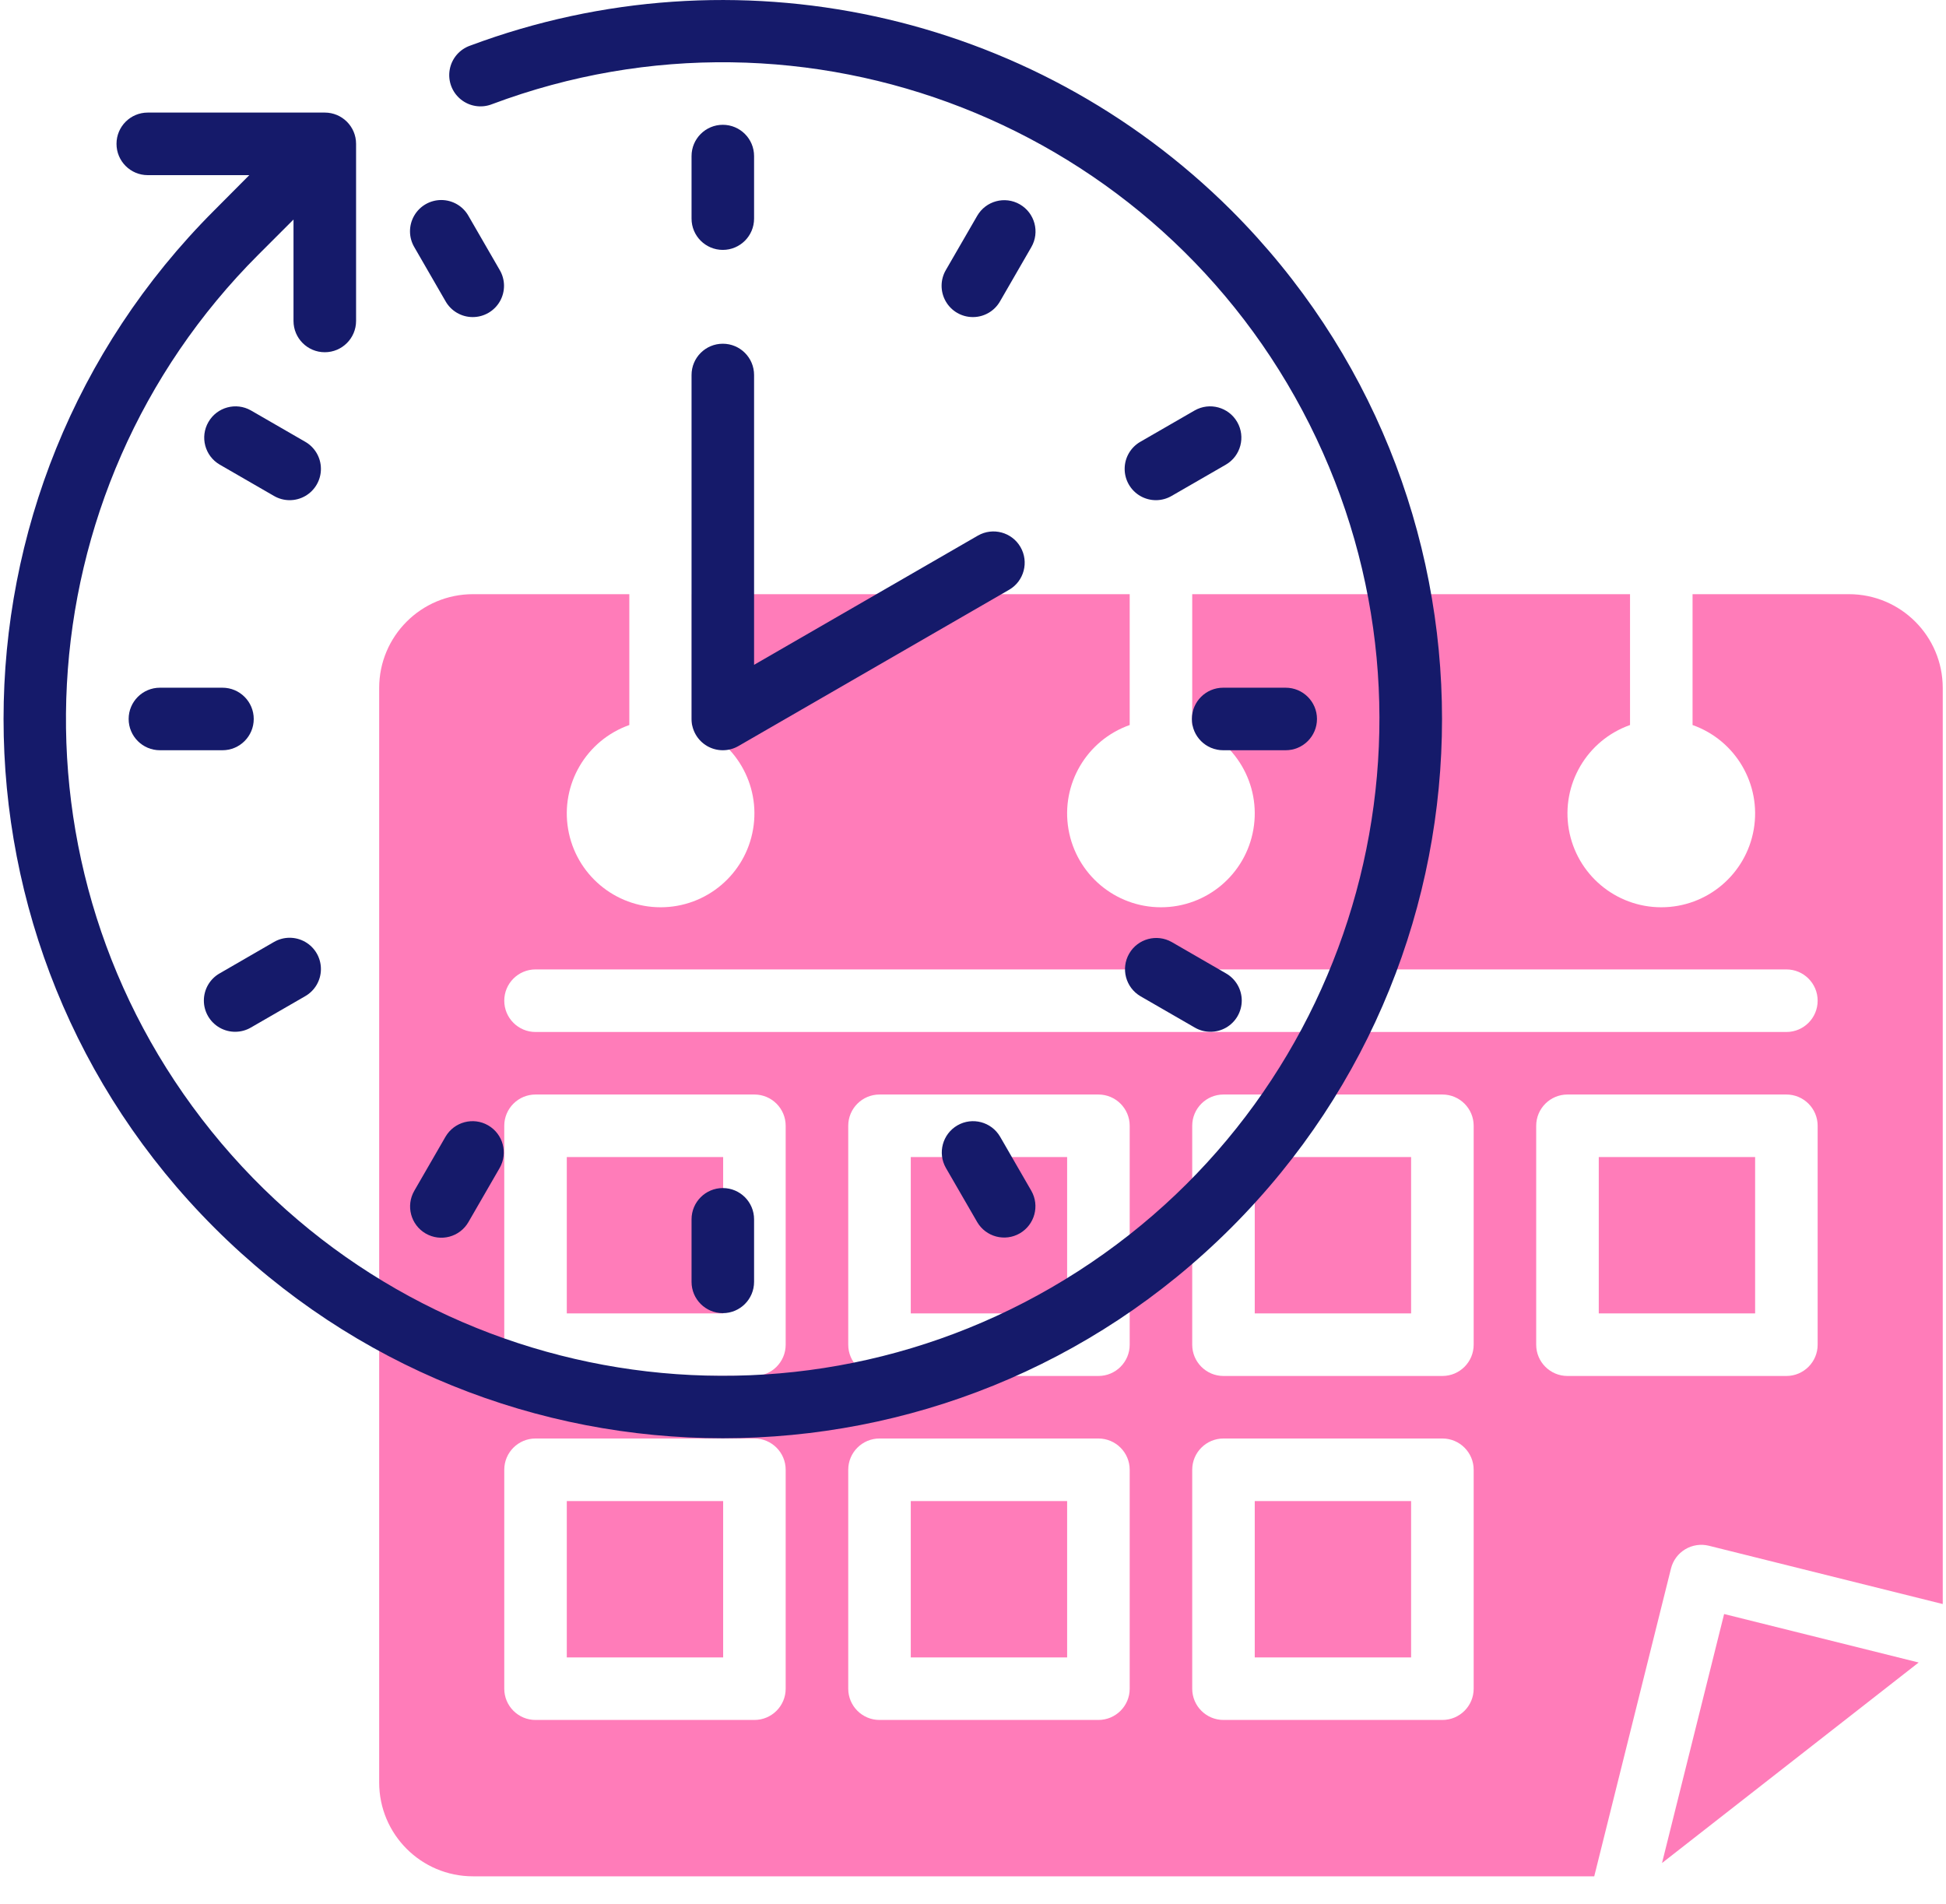 <?xml version="1.0" encoding="UTF-8"?>
<svg width="46px" height="45px" viewBox="0 0 46 45" version="1.1" xmlns="http://www.w3.org/2000/svg" xmlns:xlink="http://www.w3.org/1999/xlink">
    <title>calendar (1)</title>
    <g id="Final-UI" stroke="none" stroke-width="1" fill="none" fill-rule="evenodd">
        <g id="website-home" transform="translate(-136, -1763)" fill-rule="nonzero">
            <g id="Group-35" transform="translate(136, 1713)">
                <g id="calendar-(1)" transform="translate(0, 50)">
                    <polygon id="Path" fill="#FF7CB9" points="21.529 27.35 25.225 27.35 25.225 31.046 21.529 31.046"></polygon>
                    <polygon id="Path" fill="#FF7CB9" points="21.529 35.482 25.225 35.482 25.225 39.178 21.529 39.178"></polygon>
                    <polygon id="Path" fill="#FF7CB9" points="13.398 35.482 17.094 35.482 17.094 39.178 13.398 39.178"></polygon>
                    <polygon id="Path" fill="#FF7CB9" points="45.354 39.298 40.755 38.152 39.287 44.038"></polygon>
                    <polygon id="Path" fill="#FF7CB9" points="13.398 27.35 17.094 27.35 17.094 31.046 13.398 31.046"></polygon>
                    <path d="M39.499,37.077 C39.546,36.887 39.667,36.723 39.835,36.622 C40.004,36.521 40.205,36.491 40.395,36.538 L45.923,37.916 L45.923,16.262 C45.923,15.038 44.93,14.045 43.705,14.045 L40.009,14.045 L40.009,17.138 C41.027,17.498 41.638,18.539 41.456,19.603 C41.273,20.668 40.35,21.446 39.27,21.446 C38.19,21.446 37.267,20.668 37.084,19.603 C36.902,18.539 37.513,17.498 38.531,17.138 L38.531,14.045 L28.182,14.045 L28.182,17.138 C29.2,17.498 29.811,18.539 29.628,19.603 C29.446,20.668 28.523,21.446 27.443,21.446 C26.363,21.446 25.44,20.668 25.257,19.603 C25.074,18.539 25.685,17.498 26.704,17.138 L26.704,14.045 L16.355,14.045 L16.355,17.138 C17.373,17.498 17.984,18.539 17.801,19.603 C17.619,20.668 16.696,21.446 15.616,21.446 C14.536,21.446 13.613,20.668 13.43,19.603 C13.247,18.539 13.858,17.498 14.876,17.138 L14.876,14.045 L11.18,14.045 C9.956,14.045 8.963,15.038 8.963,16.262 L8.963,42.134 C8.963,43.359 9.956,44.352 11.18,44.352 L37.685,44.352 L39.499,37.077 Z M12.659,22.915 L42.227,22.915 C42.635,22.915 42.966,23.246 42.966,23.654 C42.966,24.063 42.635,24.394 42.227,24.394 L12.659,24.394 C12.251,24.394 11.92,24.063 11.92,23.654 C11.92,23.246 12.251,22.915 12.659,22.915 Z M18.572,39.917 C18.572,40.325 18.241,40.656 17.833,40.656 L12.659,40.656 C12.251,40.656 11.92,40.325 11.92,39.917 L11.92,34.742 C11.92,34.334 12.251,34.003 12.659,34.003 L17.833,34.003 C18.241,34.003 18.572,34.334 18.572,34.742 L18.572,39.917 Z M18.572,31.786 C18.572,32.194 18.241,32.525 17.833,32.525 L12.659,32.525 C12.251,32.525 11.92,32.194 11.92,31.786 L11.92,26.611 C11.92,26.203 12.251,25.872 12.659,25.872 L17.833,25.872 C18.241,25.872 18.572,26.203 18.572,26.611 L18.572,31.786 Z M26.704,39.917 C26.704,40.325 26.373,40.656 25.964,40.656 L20.79,40.656 C20.382,40.656 20.051,40.325 20.051,39.917 L20.051,34.742 C20.051,34.334 20.382,34.003 20.79,34.003 L25.964,34.003 C26.373,34.003 26.704,34.334 26.704,34.742 L26.704,39.917 Z M26.704,31.786 C26.704,32.194 26.373,32.525 25.964,32.525 L20.79,32.525 C20.382,32.525 20.051,32.194 20.051,31.786 L20.051,26.611 C20.051,26.203 20.382,25.872 20.79,25.872 L25.964,25.872 C26.373,25.872 26.704,26.203 26.704,26.611 L26.704,31.786 Z M34.835,39.917 C34.835,40.325 34.504,40.656 34.096,40.656 L28.921,40.656 C28.513,40.656 28.182,40.325 28.182,39.917 L28.182,34.742 C28.182,34.334 28.513,34.003 28.921,34.003 L34.096,34.003 C34.504,34.003 34.835,34.334 34.835,34.742 L34.835,39.917 Z M34.835,31.786 C34.835,32.194 34.504,32.525 34.096,32.525 L28.921,32.525 C28.513,32.525 28.182,32.194 28.182,31.786 L28.182,26.611 C28.182,26.203 28.513,25.872 28.921,25.872 L34.096,25.872 C34.504,25.872 34.835,26.203 34.835,26.611 L34.835,31.786 Z M36.313,31.786 L36.313,26.611 C36.313,26.203 36.644,25.872 37.052,25.872 L42.227,25.872 C42.635,25.872 42.966,26.203 42.966,26.611 L42.966,31.786 C42.966,32.194 42.635,32.525 42.227,32.525 L37.052,32.525 C36.644,32.525 36.313,32.194 36.313,31.786 Z" id="Shape" fill="#FF7CB9"></path>
                    <polygon id="Path" fill="#FF7CB9" points="37.792 27.35 41.488 27.35 41.488 31.046 37.792 31.046"></polygon>
                    <polygon id="Path" fill="#FF7CB9" points="29.66 27.35 33.356 27.35 33.356 31.046 29.66 31.046"></polygon>
                    <polygon id="Path" fill="#FF7CB9" points="29.66 35.482 33.356 35.482 33.356 39.178 29.66 39.178"></polygon>
                    <g id="Group" fill="#151A6A">
                        <path d="M29.107,4.973 C24.388,0.268 17.358,-1.254 11.115,1.078 C10.862,1.166 10.676,1.384 10.63,1.648 C10.584,1.912 10.684,2.18 10.892,2.349 C11.1,2.518 11.383,2.561 11.632,2.462 C19.061,-0.323 27.394,2.941 30.955,10.031 C34.515,17.121 32.156,25.755 25.485,30.049 C18.814,34.344 9.979,32.917 4.999,26.741 C0.018,20.565 0.497,11.628 6.108,6.019 L6.938,5.189 L6.938,7.586 C6.938,7.995 7.269,8.326 7.677,8.326 C8.086,8.326 8.417,7.995 8.417,7.586 L8.417,3.4 C8.417,2.992 8.086,2.661 7.677,2.661 L3.493,2.661 C3.084,2.661 2.754,2.992 2.754,3.4 C2.754,3.809 3.084,4.14 3.493,4.14 L5.893,4.14 L5.064,4.973 C-1.576,11.613 -1.576,22.378 5.064,29.017 C11.703,35.657 22.468,35.657 29.107,29.017 C35.747,22.378 35.747,11.613 29.107,4.973 L29.107,4.973 Z" id="Path"></path>
                        <path d="M17.086,5.907 C17.494,5.907 17.825,5.576 17.825,5.168 L17.825,3.689 C17.825,3.281 17.494,2.95 17.086,2.95 C16.678,2.95 16.347,3.281 16.347,3.689 L16.347,5.168 C16.347,5.576 16.678,5.907 17.086,5.907 Z" id="Path"></path>
                        <path d="M10.532,7.121 C10.663,7.352 10.908,7.495 11.173,7.495 C11.438,7.496 11.684,7.354 11.816,7.124 C11.948,6.894 11.947,6.611 11.812,6.382 L11.073,5.102 C10.942,4.871 10.698,4.729 10.432,4.728 C10.167,4.728 9.922,4.869 9.79,5.099 C9.658,5.329 9.659,5.612 9.793,5.841 L10.532,7.121 Z" id="Path"></path>
                        <path d="M7.212,10.441 L5.932,9.702 C5.579,9.501 5.13,9.623 4.927,9.975 C4.723,10.327 4.842,10.777 5.193,10.982 L6.473,11.721 C6.702,11.856 6.985,11.857 7.215,11.725 C7.445,11.593 7.587,11.347 7.586,11.082 C7.586,10.817 7.443,10.572 7.212,10.441 Z" id="Path"></path>
                        <path d="M5.998,16.995 C5.998,16.587 5.667,16.256 5.259,16.256 L3.78,16.256 C3.372,16.256 3.041,16.587 3.041,16.995 C3.041,17.403 3.372,17.734 3.78,17.734 L5.259,17.734 C5.667,17.734 5.998,17.403 5.998,16.995 Z" id="Path"></path>
                        <path d="M5.932,24.288 L7.212,23.549 C7.443,23.418 7.586,23.173 7.586,22.908 C7.587,22.642 7.445,22.397 7.215,22.265 C6.985,22.133 6.702,22.134 6.473,22.268 L5.193,23.008 C4.962,23.139 4.82,23.383 4.819,23.649 C4.818,23.914 4.96,24.159 5.19,24.291 C5.42,24.423 5.703,24.422 5.932,24.288 L5.932,24.288 Z" id="Path"></path>
                        <path d="M10.063,29.158 C10.417,29.362 10.869,29.241 11.073,28.887 L11.812,27.607 C12.013,27.254 11.891,26.805 11.539,26.601 C11.188,26.398 10.738,26.517 10.532,26.868 L9.793,28.148 C9.589,28.502 9.71,28.954 10.063,29.158 L10.063,29.158 Z" id="Path"></path>
                        <path d="M16.347,30.301 C16.347,30.709 16.678,31.04 17.086,31.04 C17.494,31.04 17.825,30.709 17.825,30.301 L17.825,28.822 C17.825,28.414 17.494,28.083 17.086,28.083 C16.678,28.083 16.347,28.414 16.347,28.822 L16.347,30.301 Z" id="Path"></path>
                        <path d="M23.64,26.868 C23.434,26.517 22.984,26.398 22.632,26.601 C22.28,26.805 22.158,27.254 22.359,27.607 L23.099,28.887 C23.304,29.238 23.754,29.357 24.106,29.154 C24.458,28.95 24.58,28.501 24.379,28.148 L23.64,26.868 Z" id="Path"></path>
                        <path d="M26.959,23.549 L28.24,24.288 C28.468,24.422 28.752,24.423 28.982,24.291 C29.212,24.159 29.353,23.914 29.353,23.649 C29.352,23.383 29.209,23.139 28.979,23.008 L27.698,22.268 C27.345,22.068 26.895,22.189 26.692,22.541 C26.489,22.893 26.608,23.343 26.959,23.549 Z" id="Path"></path>
                        <path d="M28.174,16.995 C28.174,17.403 28.505,17.734 28.913,17.734 L30.391,17.734 C30.8,17.734 31.131,17.403 31.131,16.995 C31.131,16.587 30.8,16.256 30.391,16.256 L28.913,16.256 C28.505,16.256 28.174,16.587 28.174,16.995 Z" id="Path"></path>
                        <path d="M28.24,9.702 L26.959,10.441 C26.728,10.572 26.585,10.817 26.585,11.082 C26.584,11.347 26.726,11.593 26.956,11.725 C27.186,11.857 27.469,11.856 27.698,11.721 L28.979,10.982 C29.329,10.777 29.448,10.327 29.245,9.975 C29.042,9.623 28.593,9.501 28.24,9.702 L28.24,9.702 Z" id="Path"></path>
                        <path d="M24.108,4.831 C23.755,4.627 23.303,4.748 23.099,5.102 L22.359,6.382 C22.225,6.611 22.224,6.894 22.356,7.124 C22.488,7.354 22.733,7.496 22.999,7.495 C23.264,7.495 23.509,7.352 23.64,7.121 L24.379,5.841 C24.583,5.488 24.462,5.036 24.108,4.831 Z" id="Path"></path>
                        <path d="M16.347,16.995 C16.347,17.259 16.488,17.503 16.716,17.635 C16.945,17.767 17.227,17.767 17.455,17.635 L23.857,13.939 C24.207,13.734 24.326,13.284 24.123,12.932 C23.92,12.58 23.471,12.458 23.118,12.659 L17.825,15.715 L17.825,8.864 C17.825,8.455 17.494,8.125 17.086,8.125 C16.678,8.125 16.347,8.455 16.347,8.864 L16.347,16.995 Z" id="Path"></path>
                    </g>
                </g>
            </g>
        </g>
    </g>
</svg>